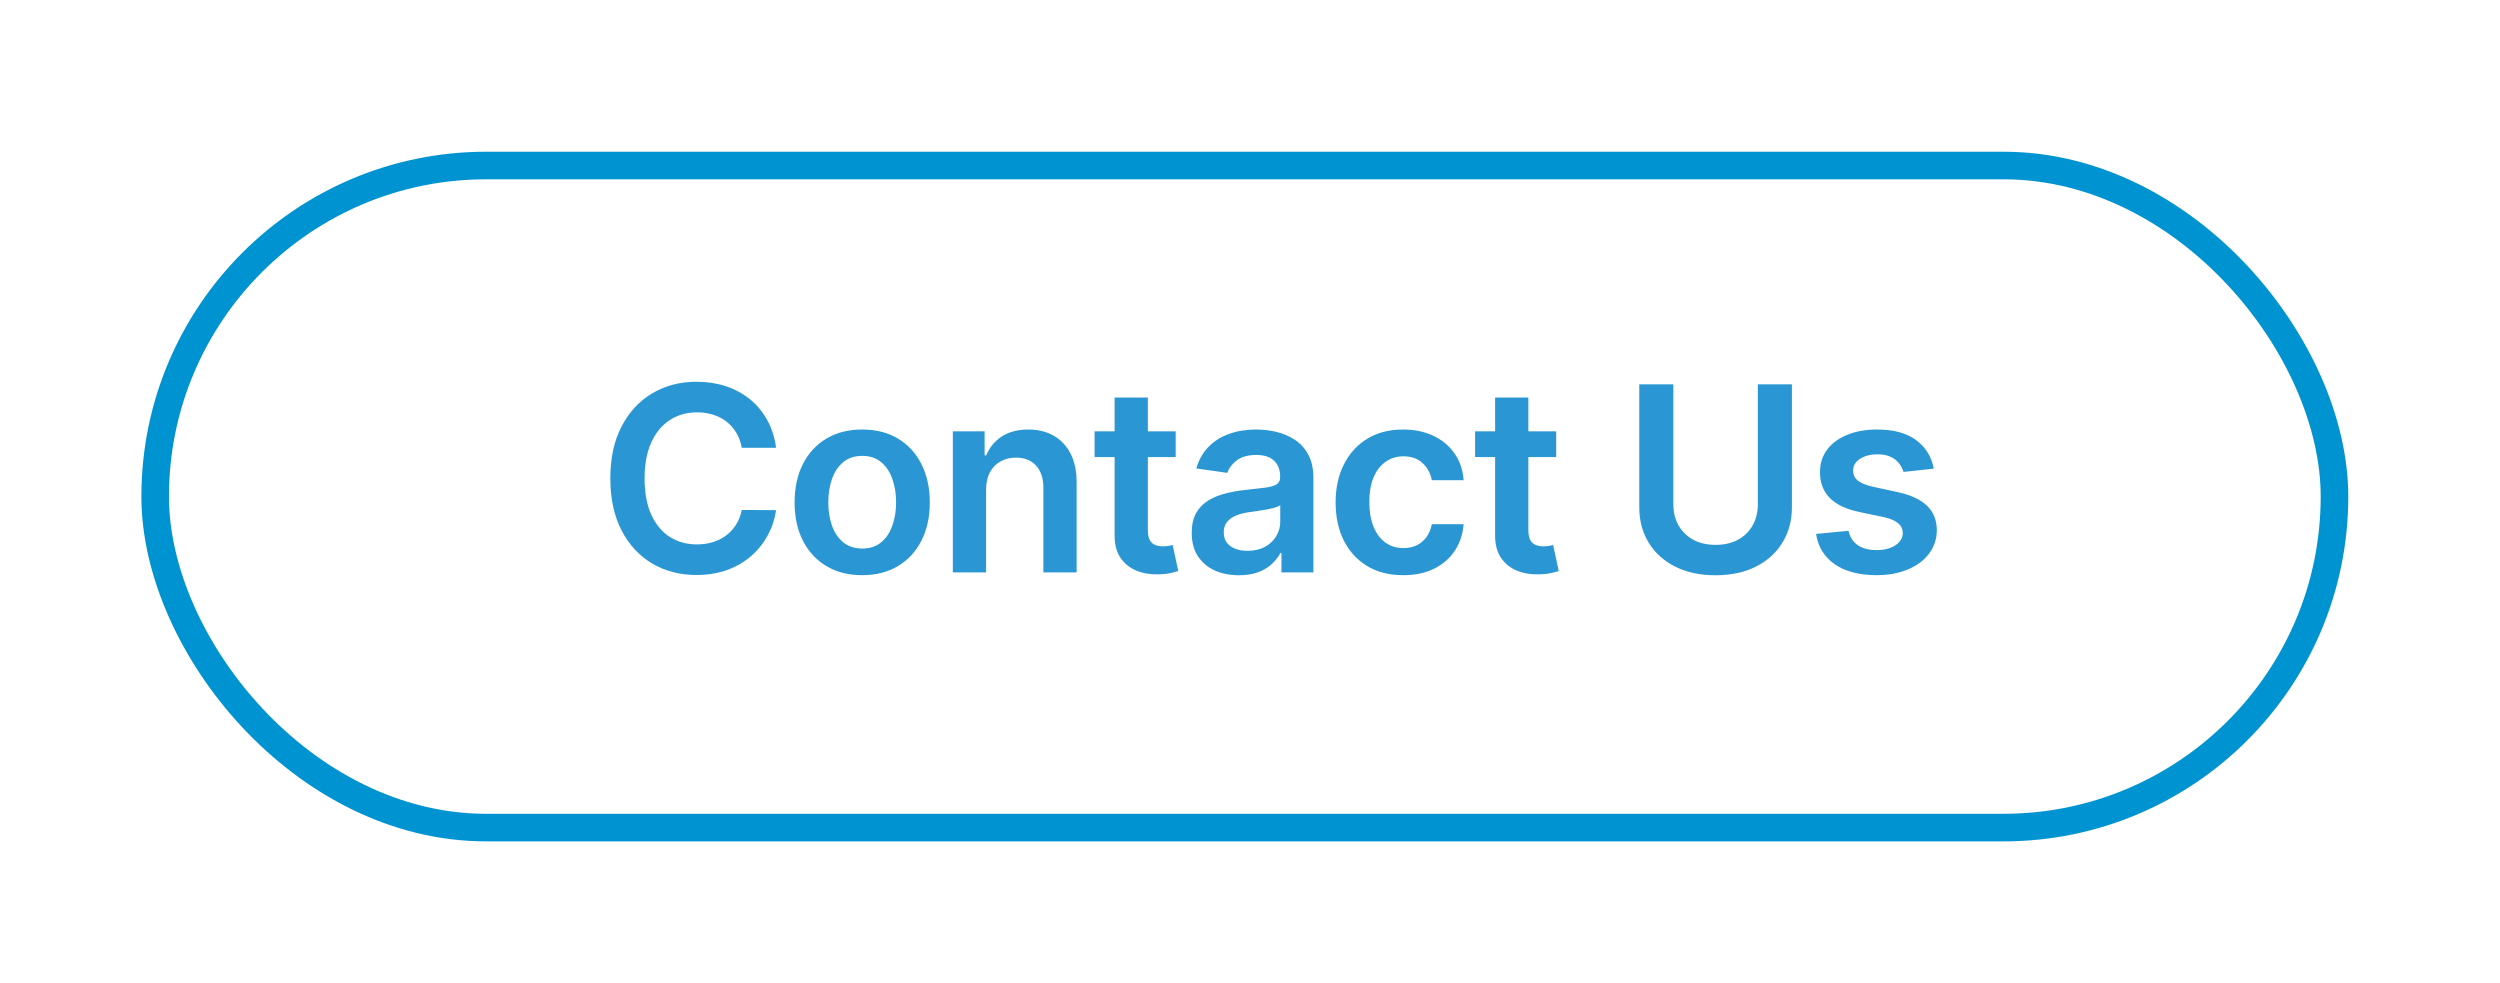 <svg width="145" height="57" viewBox="0 0 145 57" fill="none" xmlns="http://www.w3.org/2000/svg">
<g filter="url(#filter0_d_171_962)">
<rect x="9" y="8" width="128" height="40" rx="20" fill="white"/>
<rect x="9.8" y="8.8" width="126.4" height="38.4" rx="19.2" stroke="#0093D1" stroke-width="1.6"/>
</g>
<path d="M45.014 25.972H43.022C42.965 25.645 42.86 25.355 42.707 25.103C42.555 24.848 42.365 24.631 42.137 24.453C41.91 24.276 41.651 24.143 41.36 24.054C41.072 23.962 40.761 23.916 40.427 23.916C39.834 23.916 39.309 24.065 38.851 24.363C38.393 24.658 38.034 25.091 37.775 25.663C37.516 26.231 37.386 26.925 37.386 27.745C37.386 28.58 37.516 29.283 37.775 29.855C38.038 30.423 38.396 30.853 38.851 31.144C39.309 31.431 39.833 31.575 40.422 31.575C40.749 31.575 41.054 31.533 41.338 31.448C41.626 31.359 41.883 31.229 42.111 31.059C42.342 30.888 42.535 30.679 42.691 30.43C42.851 30.181 42.961 29.897 43.022 29.578L45.014 29.588C44.939 30.107 44.778 30.593 44.529 31.048C44.284 31.503 43.963 31.904 43.565 32.252C43.167 32.596 42.702 32.866 42.169 33.062C41.637 33.253 41.045 33.349 40.395 33.349C39.437 33.349 38.581 33.127 37.828 32.683C37.075 32.239 36.482 31.598 36.049 30.76C35.616 29.922 35.399 28.917 35.399 27.745C35.399 26.57 35.617 25.565 36.054 24.73C36.491 23.892 37.086 23.251 37.839 22.808C38.592 22.364 39.444 22.142 40.395 22.142C41.003 22.142 41.567 22.227 42.089 22.397C42.611 22.568 43.077 22.818 43.485 23.148C43.893 23.475 44.229 23.876 44.492 24.352C44.758 24.825 44.932 25.364 45.014 25.972ZM50.007 33.36C49.208 33.36 48.516 33.184 47.93 32.832C47.344 32.481 46.889 31.989 46.566 31.357C46.246 30.725 46.087 29.986 46.087 29.141C46.087 28.296 46.246 27.555 46.566 26.92C46.889 26.284 47.344 25.791 47.93 25.439C48.516 25.087 49.208 24.912 50.007 24.912C50.806 24.912 51.499 25.087 52.084 25.439C52.67 25.791 53.123 26.284 53.443 26.92C53.766 27.555 53.928 28.296 53.928 29.141C53.928 29.986 53.766 30.725 53.443 31.357C53.123 31.989 52.67 32.481 52.084 32.832C51.499 33.184 50.806 33.36 50.007 33.36ZM50.018 31.815C50.451 31.815 50.813 31.696 51.104 31.458C51.396 31.217 51.612 30.893 51.754 30.489C51.9 30.084 51.973 29.633 51.973 29.136C51.973 28.635 51.9 28.182 51.754 27.777C51.612 27.369 51.396 27.044 51.104 26.803C50.813 26.561 50.451 26.44 50.018 26.44C49.574 26.44 49.205 26.561 48.91 26.803C48.619 27.044 48.4 27.369 48.255 27.777C48.113 28.182 48.042 28.635 48.042 29.136C48.042 29.633 48.113 30.084 48.255 30.489C48.4 30.893 48.619 31.217 48.91 31.458C49.205 31.696 49.574 31.815 50.018 31.815ZM57.193 28.406V33.2H55.264V25.018H57.107V26.408H57.203C57.391 25.95 57.691 25.586 58.103 25.316C58.519 25.047 59.032 24.912 59.643 24.912C60.207 24.912 60.699 25.032 61.118 25.274C61.541 25.515 61.867 25.865 62.098 26.323C62.333 26.781 62.448 27.337 62.445 27.99V33.2H60.516V28.289C60.516 27.742 60.374 27.314 60.09 27.005C59.81 26.696 59.421 26.542 58.924 26.542C58.586 26.542 58.286 26.616 58.023 26.765C57.764 26.911 57.56 27.122 57.411 27.399C57.265 27.676 57.193 28.012 57.193 28.406ZM68.19 25.018V26.51H63.487V25.018H68.19ZM64.648 23.058H66.576V30.739C66.576 30.998 66.615 31.197 66.694 31.336C66.775 31.471 66.882 31.563 67.013 31.613C67.145 31.662 67.29 31.687 67.45 31.687C67.571 31.687 67.681 31.678 67.78 31.66C67.883 31.643 67.961 31.627 68.015 31.613L68.34 33.12C68.237 33.156 68.089 33.195 67.897 33.237C67.709 33.28 67.478 33.305 67.205 33.312C66.722 33.326 66.287 33.253 65.9 33.093C65.513 32.93 65.206 32.678 64.978 32.337C64.755 31.996 64.645 31.57 64.648 31.059V23.058ZM71.858 33.365C71.339 33.365 70.872 33.273 70.457 33.088C70.045 32.9 69.718 32.623 69.476 32.257C69.239 31.891 69.12 31.44 69.12 30.904C69.12 30.442 69.205 30.061 69.375 29.759C69.546 29.457 69.778 29.216 70.073 29.035C70.368 28.853 70.7 28.717 71.069 28.624C71.442 28.528 71.827 28.459 72.225 28.417C72.704 28.367 73.093 28.323 73.392 28.283C73.69 28.241 73.906 28.177 74.041 28.092C74.18 28.003 74.249 27.866 74.249 27.681V27.649C74.249 27.248 74.13 26.938 73.892 26.717C73.654 26.497 73.312 26.387 72.864 26.387C72.392 26.387 72.017 26.49 71.74 26.696C71.467 26.902 71.282 27.145 71.186 27.426L69.386 27.17C69.528 26.673 69.762 26.258 70.089 25.924C70.416 25.586 70.815 25.334 71.287 25.167C71.76 24.997 72.282 24.912 72.854 24.912C73.248 24.912 73.64 24.958 74.031 25.05C74.421 25.142 74.778 25.295 75.101 25.508C75.425 25.718 75.684 26.004 75.879 26.366C76.078 26.728 76.177 27.181 76.177 27.724V33.2H74.324V32.076H74.26C74.143 32.303 73.978 32.516 73.764 32.715C73.555 32.91 73.29 33.069 72.971 33.189C72.655 33.306 72.284 33.365 71.858 33.365ZM72.358 31.948C72.745 31.948 73.081 31.872 73.365 31.719C73.649 31.563 73.867 31.357 74.02 31.101C74.176 30.846 74.254 30.567 74.254 30.265V29.301C74.194 29.351 74.091 29.397 73.945 29.439C73.803 29.482 73.644 29.519 73.466 29.551C73.289 29.583 73.113 29.611 72.939 29.636C72.765 29.661 72.614 29.683 72.486 29.7C72.198 29.739 71.941 29.803 71.714 29.892C71.486 29.981 71.307 30.105 71.176 30.265C71.044 30.421 70.979 30.624 70.979 30.872C70.979 31.227 71.108 31.495 71.367 31.677C71.627 31.858 71.957 31.948 72.358 31.948ZM81.385 33.36C80.569 33.36 79.867 33.18 79.281 32.822C78.699 32.463 78.25 31.968 77.933 31.336C77.621 30.7 77.465 29.968 77.465 29.141C77.465 28.31 77.625 27.577 77.944 26.941C78.264 26.302 78.715 25.805 79.297 25.45C79.883 25.091 80.576 24.912 81.375 24.912C82.039 24.912 82.626 25.034 83.138 25.279C83.653 25.521 84.063 25.863 84.368 26.307C84.674 26.747 84.848 27.262 84.89 27.852H83.047C82.973 27.458 82.795 27.129 82.514 26.866C82.237 26.6 81.866 26.467 81.401 26.467C81.007 26.467 80.661 26.573 80.362 26.787C80.064 26.996 79.832 27.298 79.665 27.692C79.501 28.086 79.42 28.559 79.42 29.109C79.42 29.667 79.501 30.146 79.665 30.547C79.828 30.945 80.057 31.252 80.352 31.469C80.65 31.682 81 31.788 81.401 31.788C81.685 31.788 81.939 31.735 82.163 31.629C82.39 31.518 82.58 31.36 82.733 31.154C82.886 30.948 82.99 30.698 83.047 30.403H84.89C84.844 30.982 84.674 31.495 84.379 31.943C84.084 32.387 83.683 32.735 83.175 32.987C82.667 33.236 82.071 33.36 81.385 33.36ZM90.259 25.018V26.51H85.556V25.018H90.259ZM86.717 23.058H88.645V30.739C88.645 30.998 88.684 31.197 88.762 31.336C88.844 31.471 88.951 31.563 89.082 31.613C89.213 31.662 89.359 31.687 89.519 31.687C89.639 31.687 89.75 31.678 89.849 31.66C89.952 31.643 90.03 31.627 90.083 31.613L90.408 33.12C90.305 33.156 90.158 33.195 89.966 33.237C89.778 33.28 89.547 33.305 89.274 33.312C88.791 33.326 88.356 33.253 87.969 33.093C87.582 32.93 87.274 32.678 87.047 32.337C86.823 31.996 86.713 31.57 86.717 31.059V23.058ZM101.955 22.291H103.931V29.418C103.931 30.199 103.746 30.886 103.377 31.479C103.011 32.072 102.496 32.536 101.832 32.87C101.168 33.2 100.392 33.365 99.504 33.365C98.613 33.365 97.835 33.2 97.171 32.87C96.507 32.536 95.992 32.072 95.626 31.479C95.261 30.886 95.078 30.199 95.078 29.418V22.291H97.054V29.253C97.054 29.707 97.153 30.112 97.352 30.467C97.555 30.823 97.839 31.101 98.204 31.304C98.57 31.503 99.004 31.602 99.504 31.602C100.005 31.602 100.438 31.503 100.804 31.304C101.173 31.101 101.457 30.823 101.656 30.467C101.855 30.112 101.955 29.707 101.955 29.253V22.291ZM112.16 27.181L110.402 27.372C110.353 27.195 110.266 27.028 110.141 26.872C110.021 26.716 109.857 26.59 109.651 26.494C109.445 26.398 109.193 26.35 108.895 26.35C108.494 26.35 108.156 26.437 107.883 26.611C107.613 26.785 107.48 27.01 107.483 27.287C107.48 27.525 107.567 27.719 107.744 27.868C107.925 28.017 108.224 28.14 108.639 28.235L110.035 28.534C110.809 28.701 111.384 28.965 111.761 29.327C112.141 29.69 112.332 30.164 112.336 30.75C112.332 31.265 112.181 31.719 111.883 32.113C111.588 32.504 111.178 32.809 110.653 33.029C110.127 33.25 109.523 33.36 108.842 33.36C107.84 33.36 107.034 33.15 106.423 32.731C105.812 32.309 105.448 31.721 105.331 30.968L107.212 30.787C107.297 31.156 107.478 31.435 107.755 31.623C108.032 31.811 108.392 31.906 108.836 31.906C109.294 31.906 109.662 31.811 109.939 31.623C110.219 31.435 110.36 31.202 110.36 30.925C110.36 30.691 110.269 30.497 110.088 30.345C109.91 30.192 109.633 30.075 109.257 29.993L107.861 29.7C107.077 29.537 106.496 29.262 106.12 28.875C105.743 28.484 105.557 27.99 105.56 27.394C105.557 26.89 105.694 26.453 105.97 26.084C106.251 25.711 106.64 25.423 107.137 25.221C107.638 25.015 108.215 24.912 108.868 24.912C109.827 24.912 110.582 25.116 111.132 25.524C111.686 25.933 112.029 26.485 112.16 27.181Z" fill="#2A97D4"/>
<defs>
<filter id="filter0_d_171_962" x="0.2" y="0.8" width="144" height="56" filterUnits="userSpaceOnUse" color-interpolation-filters="sRGB">
<feFlood flood-opacity="0" result="BackgroundImageFix"/>
<feColorMatrix in="SourceAlpha" type="matrix" values="0 0 0 0 0 0 0 0 0 0 0 0 0 0 0 0 0 0 127 0" result="hardAlpha"/>
<feOffset dx="-0.8" dy="0.8"/>
<feGaussianBlur stdDeviation="4"/>
<feComposite in2="hardAlpha" operator="out"/>
<feColorMatrix type="matrix" values="0 0 0 0 0 0 0 0 0 0 0 0 0 0 0 0 0 0 0.25 0"/>
<feBlend mode="normal" in2="BackgroundImageFix" result="effect1_dropShadow_171_962"/>
<feBlend mode="normal" in="SourceGraphic" in2="effect1_dropShadow_171_962" result="shape"/>
</filter>
</defs>
</svg>
